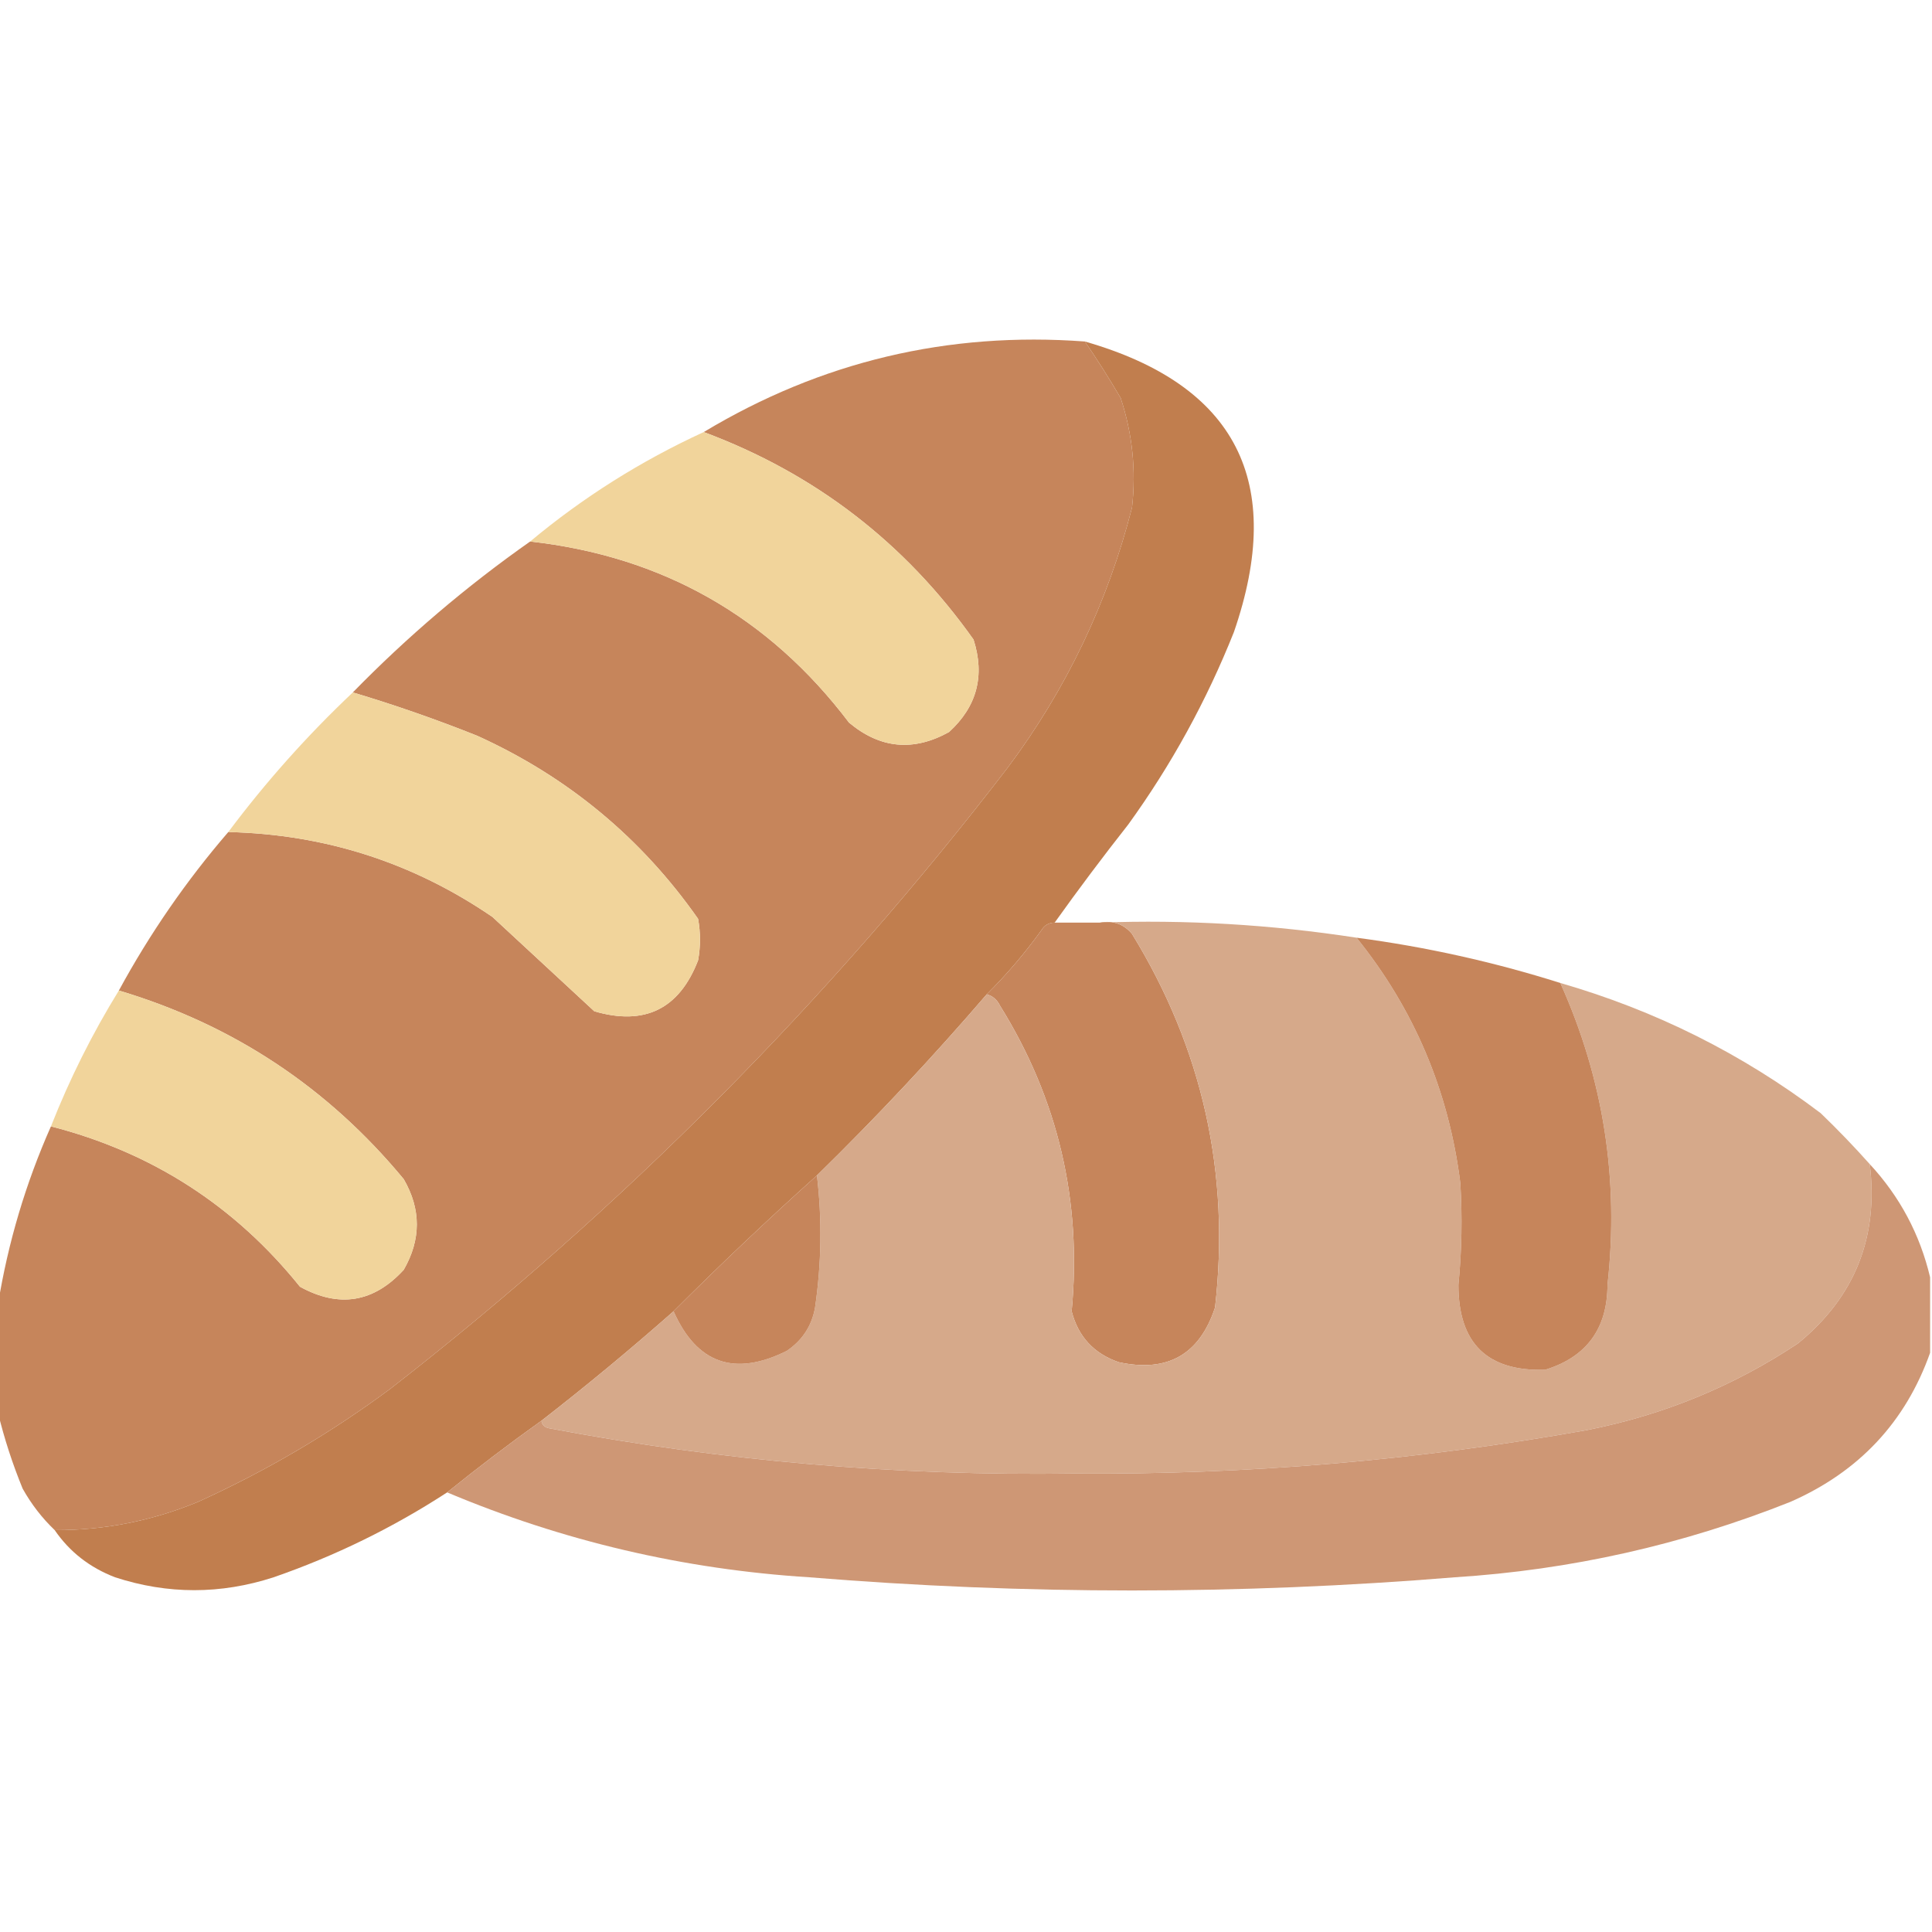 <?xml version="1.0" encoding="UTF-8"?>
<!DOCTYPE svg PUBLIC "-//W3C//DTD SVG 1.1//EN" "http://www.w3.org/Graphics/SVG/1.1/DTD/svg11.dtd">
<svg xmlns="http://www.w3.org/2000/svg" version="1.1" width="512px" height="512px" style="shape-rendering:geometricPrecision; text-rendering:geometricPrecision; image-rendering:optimizeQuality; fill-rule:evenodd; clip-rule:evenodd" xmlns:xlink="http://www.w3.org/1999/xlink">
<g><path style="opacity:0.997" fill="#c6855b" d="M 287.5,90.5 C 290.811,95.331 293.978,100.331 297,105.5C 300.111,114.943 301.111,124.61 300,134.5C 293.539,159.753 282.539,182.753 267,203.5C 219.538,265.296 165.038,320.129 103.5,368C 87.62,379.778 70.62,389.778 52.5,398C 40.323,403.045 27.657,405.545 14.5,405.5C 11.148,402.305 8.315,398.638 6,394.5C 3.293,387.881 1.126,381.214 -0.5,374.5C -0.5,364.833 -0.5,355.167 -0.5,345.5C 2.148,329.243 6.815,313.576 13.5,298.5C 40.231,305.363 62.231,319.529 79.5,341C 89.867,346.701 99.034,345.201 107,336.5C 111.611,328.472 111.611,320.472 107,312.5C 86.918,288.205 61.751,271.539 31.5,262.5C 39.699,247.418 49.365,233.418 60.5,220.5C 86.112,221.093 109.445,228.593 130.5,243C 139.5,251.333 148.5,259.667 157.5,268C 170.846,271.91 180.013,267.41 185,254.5C 185.667,250.833 185.667,247.167 185,243.5C 169.97,222.051 150.47,205.884 126.5,195C 115.534,190.624 104.534,186.791 93.5,183.5C 107.986,168.673 123.652,155.34 140.5,143.5C 175.583,147.435 203.749,163.435 225,191.5C 233.23,198.4 242.063,199.233 251.5,194C 258.896,187.25 261.063,179.084 258,169.5C 239.804,143.821 215.97,125.487 186.5,114.5C 217.585,95.809 251.252,87.809 287.5,90.5 Z"/></g>
<g><path style="opacity:1" fill="#c17e4e" d="M 287.5,90.5 C 327.589,102.007 340.756,127.673 327,167.5C 319.74,185.729 310.407,202.729 299,218.5C 292.259,227.062 285.759,235.729 279.5,244.5C 277.983,244.511 276.816,245.177 276,246.5C 271.633,252.57 266.8,258.236 261.5,263.5C 247.233,280.103 232.233,296.103 216.5,311.5C 203.505,323.162 190.838,335.162 178.5,347.5C 167.125,357.544 155.458,367.211 143.5,376.5C 134.949,382.602 126.615,388.935 118.5,395.5C 104.145,404.843 88.812,412.343 72.5,418C 58.466,422.553 44.466,422.553 30.5,418C 23.765,415.41 18.431,411.243 14.5,405.5C 27.657,405.545 40.323,403.045 52.5,398C 70.62,389.778 87.62,379.778 103.5,368C 165.038,320.129 219.538,265.296 267,203.5C 282.539,182.753 293.539,159.753 300,134.5C 301.111,124.61 300.111,114.943 297,105.5C 293.978,100.331 290.811,95.331 287.5,90.5 Z"/></g>
<g><path style="opacity:0.998" fill="#f1d49b" d="M 186.5,114.5 C 215.97,125.487 239.804,143.821 258,169.5C 261.063,179.084 258.896,187.25 251.5,194C 242.063,199.233 233.23,198.4 225,191.5C 203.749,163.435 175.583,147.435 140.5,143.5C 154.475,131.836 169.809,122.17 186.5,114.5 Z"/></g>
<g><path style="opacity:0.998" fill="#f1d49b" d="M 93.5,183.5 C 104.534,186.791 115.534,190.624 126.5,195C 150.47,205.884 169.97,222.051 185,243.5C 185.667,247.167 185.667,250.833 185,254.5C 180.013,267.41 170.846,271.91 157.5,268C 148.5,259.667 139.5,251.333 130.5,243C 109.445,228.593 86.112,221.093 60.5,220.5C 70.416,207.248 81.416,194.915 93.5,183.5 Z"/></g>
<g><path style="opacity:1" fill="#c6855b" d="M 279.5,244.5 C 283.5,244.5 287.5,244.5 291.5,244.5C 294.97,243.875 297.804,244.875 300,247.5C 318.714,277.974 326.047,310.974 322,346.5C 317.916,358.962 309.416,363.795 296.5,361C 289.903,358.737 285.736,354.237 284,347.5C 286.745,318.262 280.411,291.262 265,266.5C 264.241,264.937 263.074,263.937 261.5,263.5C 266.8,258.236 271.633,252.57 276,246.5C 276.816,245.177 277.983,244.511 279.5,244.5 Z"/></g>
<g><path style="opacity:0.998" fill="#d6a98a" d="M 291.5,244.5 C 314.136,243.675 336.803,245.008 359.5,248.5C 374.77,267.445 383.936,289.112 387,313.5C 387.552,322.508 387.386,331.508 386.5,340.5C 386.481,355.982 394.148,363.482 409.5,363C 420.463,359.596 425.963,352.096 426,340.5C 429.115,312.605 424.949,285.938 413.5,260.5C 438.709,267.771 461.709,279.271 482.5,295C 487.037,299.369 491.37,303.869 495.5,308.5C 497.885,327.85 491.552,343.683 476.5,356C 459.409,367.367 440.743,375.034 420.5,379C 375.533,387.036 330.199,390.869 284.5,390.5C 237.71,391.182 191.377,387.182 145.5,378.5C 144.287,378.253 143.62,377.586 143.5,376.5C 155.458,367.211 167.125,357.544 178.5,347.5C 184.668,361.387 194.668,364.887 208.5,358C 212.636,355.204 215.136,351.371 216,346.5C 217.706,334.827 217.873,323.161 216.5,311.5C 232.233,296.103 247.233,280.103 261.5,263.5C 263.074,263.937 264.241,264.937 265,266.5C 280.411,291.262 286.745,318.262 284,347.5C 285.736,354.237 289.903,358.737 296.5,361C 309.416,363.795 317.916,358.962 322,346.5C 326.047,310.974 318.714,277.974 300,247.5C 297.804,244.875 294.97,243.875 291.5,244.5 Z"/></g>
<g><path style="opacity:1" fill="#c6855b" d="M 359.5,248.5 C 377.88,250.929 395.88,254.929 413.5,260.5C 424.949,285.938 429.115,312.605 426,340.5C 425.963,352.096 420.463,359.596 409.5,363C 394.148,363.482 386.481,355.982 386.5,340.5C 387.386,331.508 387.552,322.508 387,313.5C 383.936,289.112 374.77,267.445 359.5,248.5 Z"/></g>
<g><path style="opacity:0.997" fill="#f1d49b" d="M 31.5,262.5 C 61.751,271.539 86.918,288.205 107,312.5C 111.611,320.472 111.611,328.472 107,336.5C 99.034,345.201 89.867,346.701 79.5,341C 62.231,319.529 40.231,305.363 13.5,298.5C 18.465,285.903 24.465,273.903 31.5,262.5 Z"/></g>
<g><path style="opacity:1" fill="#c6855b" d="M 216.5,311.5 C 217.873,323.161 217.706,334.827 216,346.5C 215.136,351.371 212.636,355.204 208.5,358C 194.668,364.887 184.668,361.387 178.5,347.5C 190.838,335.162 203.505,323.162 216.5,311.5 Z"/></g>
<g><path style="opacity:1" fill="#ce9775" d="M 495.5,308.5 C 503.462,317.091 508.796,327.091 511.5,338.5C 511.5,345.167 511.5,351.833 511.5,358.5C 504.992,376.85 492.658,390.017 474.5,398C 445.921,409.383 416.254,416.05 385.5,418C 328.5,422.657 271.5,422.657 214.5,418C 181.158,415.901 149.158,408.401 118.5,395.5C 126.615,388.935 134.949,382.602 143.5,376.5C 143.62,377.586 144.287,378.253 145.5,378.5C 191.377,387.182 237.71,391.182 284.5,390.5C 330.199,390.869 375.533,387.036 420.5,379C 440.743,375.034 459.409,367.367 476.5,356C 491.552,343.683 497.885,327.85 495.5,308.5 Z"/></g>
</svg>
